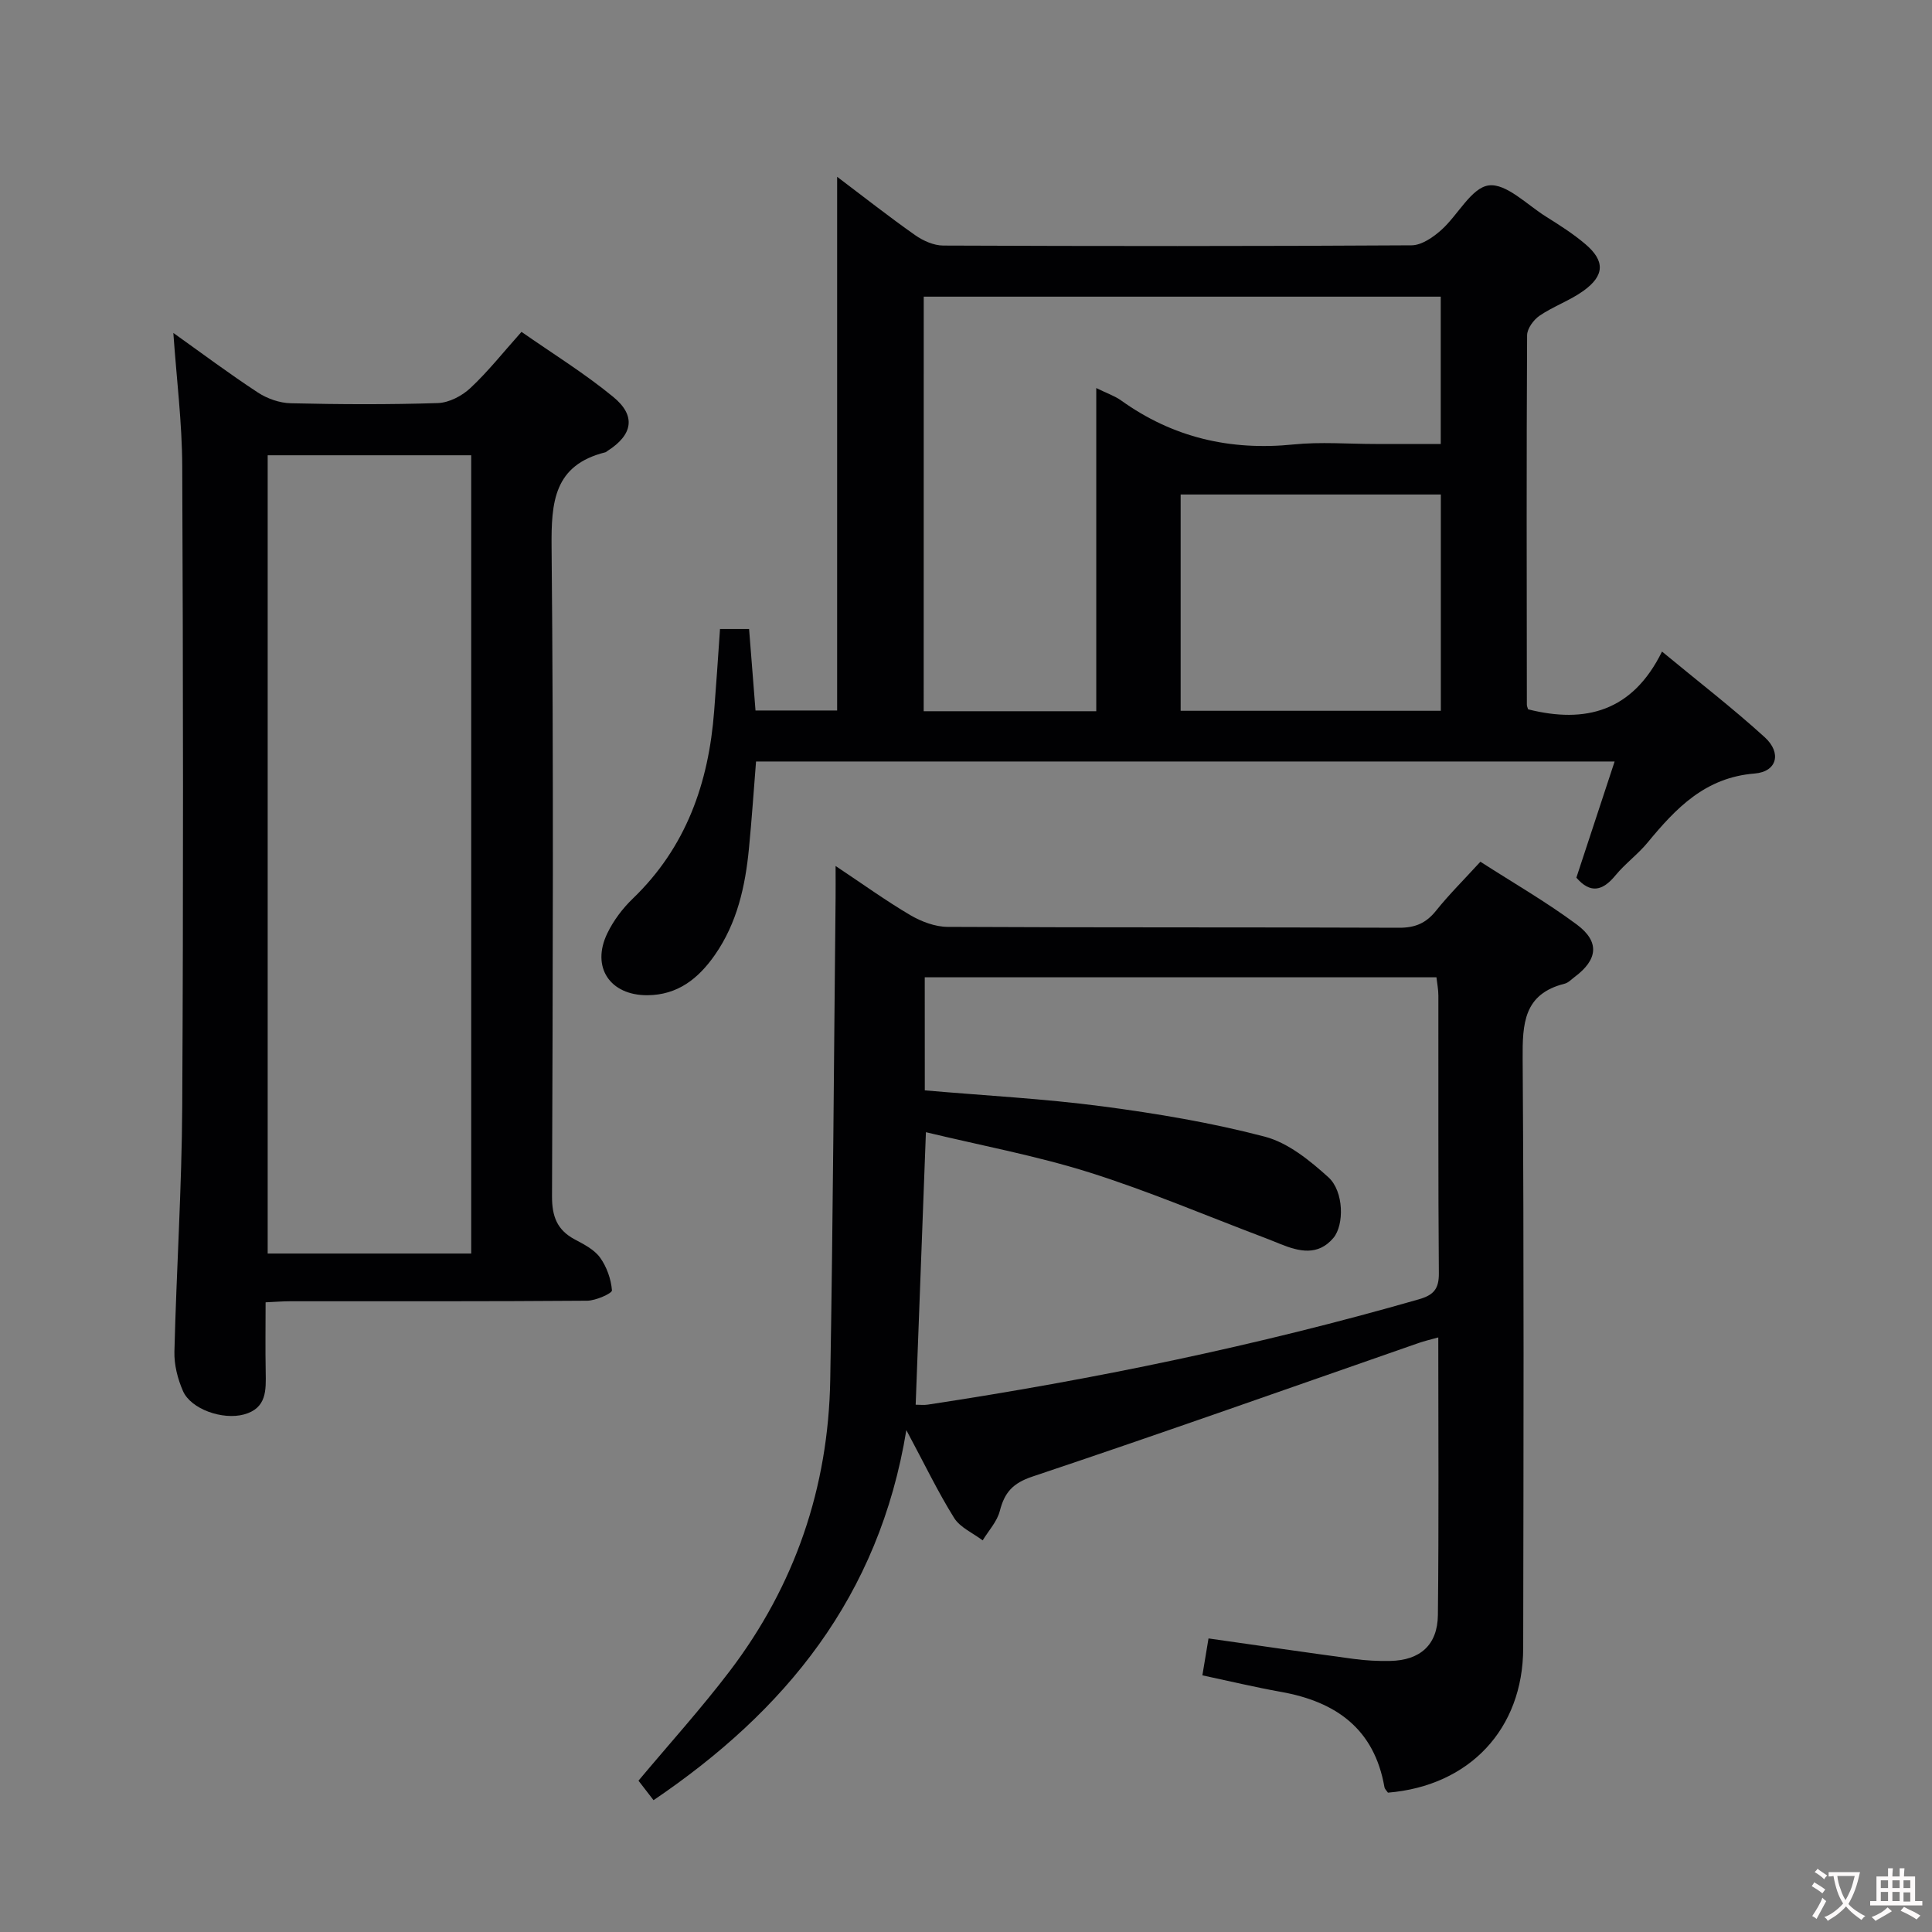 <svg enable-background="new 0 0 400 400" viewBox="0 0 400 400" xmlns="http://www.w3.org/2000/svg"><rect x="0" y="0" width="400" height="400" fill="#808080" stroke="none"/><g fill="#010103"><path d="m135.31 372.71c-1.25-1.62-2.26-2.92-3.12-4.04 6.39-7.63 12.98-14.92 18.9-22.7 13.5-17.75 20.41-37.99 20.8-60.23.58-33.3.76-66.61 1.11-99.92.02-1.8 0-3.6 0-6.53 5.62 3.74 10.41 7.2 15.47 10.18 2.29 1.34 5.14 2.42 7.74 2.43 31.16.16 62.32.05 93.48.18 3.34.01 5.58-.97 7.63-3.53 2.69-3.36 5.77-6.41 9.18-10.14 6.75 4.35 13.64 8.31 19.98 13.02 4.79 3.57 4.31 7.28-.47 10.84-.67.5-1.3 1.2-2.06 1.39-8.51 2.13-8.75 8.28-8.7 15.6.28 40.66.18 81.32.11 121.98-.03 16.74-11.13 28.52-28 29.91-.23-.35-.66-.73-.73-1.16-2.1-12.04-10.02-17.67-21.39-19.7-5.37-.96-10.68-2.23-16.3-3.43.45-2.68.84-5.07 1.27-7.64 10.17 1.44 20.14 2.9 30.13 4.25 2.47.33 4.98.46 7.47.41 6.18-.12 9.82-3.28 9.89-9.5.21-18.98.08-37.97.08-57.48-1.61.45-2.85.73-4.05 1.15-26.64 9.27-53.23 18.71-79.98 27.66-4.09 1.37-5.77 3.3-6.75 7.12-.56 2.19-2.32 4.07-3.55 6.09-2.01-1.53-4.66-2.65-5.91-4.65-3.33-5.33-6.06-11.03-9.89-18.18-5.66 34.56-25.09 58.15-52.34 76.62zm56.16-146.96c12.58 1.09 24.71 1.72 36.71 3.3 11.31 1.49 22.65 3.39 33.67 6.28 4.82 1.26 9.33 4.93 13.17 8.4 3.24 2.93 3.31 9.91 1.03 12.59-3.18 3.74-7.07 2.81-10.95 1.25-1.08-.43-2.15-.88-3.24-1.29-12.1-4.57-24.03-9.67-36.35-13.55-11.01-3.46-22.44-5.58-33.81-8.32-.73 19.35-1.42 37.86-2.12 56.42.88 0 1.72.11 2.53-.02 34.31-5.2 68.24-12.21 101.61-21.79 3.08-.88 4.21-2.13 4.18-5.42-.16-19.15-.07-38.31-.1-57.47 0-1.27-.26-2.53-.4-3.79-35.47 0-70.56 0-105.94 0 .01 7.83.01 15.4.01 23.41z"/><path d="m149.07 130.23h6.02c.44 5.56.87 10.98 1.33 16.87h16.9c0-36.75 0-73.27 0-110.5 5.6 4.23 10.78 8.31 16.17 12.1 1.64 1.15 3.84 2.13 5.78 2.14 32.33.13 64.66.15 96.98-.05 2.08-.01 4.46-1.66 6.15-3.17 3.44-3.06 6.22-8.75 9.82-9.23 3.61-.48 7.93 4 11.85 6.45 2.81 1.76 5.64 3.56 8.16 5.7 4.09 3.47 4.01 6.51-.4 9.68-2.8 2.01-6.2 3.19-9.06 5.13-1.25.85-2.59 2.67-2.6 4.06-.14 25.49-.08 50.99-.05 76.49 0 .32.17.64.26.96 11.85 2.98 21.6.48 27.72-11.96 7.62 6.3 14.69 11.75 21.28 17.75 3.53 3.22 2.55 7.13-2.11 7.5-10.23.82-16.27 7.16-22.15 14.29-2 2.43-4.64 4.35-6.64 6.78-2.65 3.23-5.18 3.88-8.11.49 2.55-7.75 5.12-15.56 7.92-24.05-59.65 0-118.48 0-177.76 0-.47 5.89-.88 11.97-1.47 18.03-.76 7.84-2.45 15.42-7.06 22.03-3.39 4.86-7.68 8.3-13.97 8.33-7.74.04-11.67-5.81-8.3-12.8 1.27-2.64 3.15-5.15 5.27-7.19 11.07-10.64 15.73-23.97 16.86-38.86.43-5.45.79-10.92 1.21-16.97zm42.17 17.02h35.73c0-22.32 0-44.31 0-66.91 2.23 1.1 3.82 1.63 5.13 2.56 10.73 7.7 22.61 10.45 35.72 9.12 5.6-.57 11.32-.1 16.98-.1h13.49c0-10.55 0-20.47 0-30.5-35.83 0-71.36 0-107.04 0-.01 28.67-.01 56.95-.01 85.83zm53.2-.09h53.87c0-15.18 0-29.92 0-44.78-18.12 0-35.96 0-53.87 0z"/><path d="m35.89 68.93c5.81 4.14 11.53 8.42 17.49 12.33 1.95 1.28 4.52 2.18 6.82 2.23 10.15.24 20.32.29 30.47-.04 2.3-.08 4.99-1.48 6.72-3.11 3.63-3.39 6.74-7.33 10.58-11.63 6.4 4.47 13.03 8.56 18.99 13.46 4.8 3.93 4.04 7.87-1.2 11.2-.14.09-.27.23-.42.27-10.65 2.65-11.23 10.27-11.14 19.65.43 44.8.25 89.61.09 134.41-.01 4.15 1.05 6.96 4.71 8.91 1.9 1.01 4.03 2.1 5.23 3.75 1.39 1.92 2.28 4.46 2.47 6.8.05.6-3.33 2.13-5.14 2.14-20.49.16-40.97.1-61.46.11-1.48 0-2.95.12-5.11.22 0 4.93-.07 9.69.02 14.44.07 3.79.21 7.5-4.51 8.78-4.4 1.19-10.97-1.08-12.62-4.86-1.1-2.51-1.84-5.43-1.77-8.15.42-16.95 1.53-33.89 1.62-50.84.24-44.14.19-88.28 0-132.42-.03-9.08-1.18-18.16-1.84-27.65zm19.53 25.33v165.27h42.14c0-55.27 0-110.14 0-165.27-14.18 0-28.07 0-42.14 0z"/></g><path d="m377.9 391.2c-.2.3-.4.5-.6.8-.7-.6-1.4-1-2.2-1.5.2-.3.4-.5.5-.8.6.4 1.4.8 2.3 1.5zm-1.8 6.1c-.2-.2-.5-.4-.9-.6.4-.6.8-1.2 1.2-1.9s.7-1.3.9-1.9c.3.3.5.5.8.7-.7 1.3-1.4 2.6-2 3.7zm2.2-9c-.3.3-.5.5-.6.8-.6-.6-1.3-1.1-2-1.5.3-.3.5-.5.6-.7.6.5 1.3.9 2 1.4zm.3.2v-.9h2 4.5c-.3 1.3-.6 2.5-1 3.6s-.9 2.1-1.4 3c.4.5 1 1 1.6 1.4s1.2.8 1.9 1.1c-.3.2-.5.4-.8.8-.4-.3-1-.7-1.6-1.2s-1.2-1.1-1.6-1.6c-.5.6-1.1 1.1-1.7 1.6s-1.4.9-2.1 1.4c-.1-.3-.3-.5-.7-.8.6-.2 1.2-.5 1.9-1s1.4-1.1 2-1.8c-.5-.8-.9-1.6-1.2-2.5s-.6-2-.8-3.2c-.4.1-.7.1-1 .1zm2.5 2.7c.3 1 .7 1.7 1 2.2.3-.5.6-1.1 1-2s.6-1.9.9-3h-3.2-.4c.1.9.3 1.8.7 2.8z" fill="#fcfafa"/><path d="m396.5 388.5v1.5 3.6h1.5v.9c-.4 0-1 0-1.7 0h-7.9c-.5 0-.9 0-1.2 0v-.9h1.3v-3.5c0-.7 0-1.2 0-1.6h2.4c0-.8 0-1.4 0-1.7h1c0 .3-.1.8-.1 1.7h1.5c0-.8 0-1.4 0-1.7h1c0 .3-.1.9-.1 1.7zm-8.2 9.2c-.2-.3-.5-.5-.8-.8.8-.3 1.4-.6 1.9-.9s1-.7 1.4-1.1c.3.3.6.5.9.8-1.6 1-2.8 1.6-3.4 2zm2.6-6.8v-1.6h-1.5v1.6zm0 2.7v-1.9h-1.5v1.9zm2.4-2.7v-1.6h-1.5v1.6zm0 2.7v-1.9h-1.5v1.9zm.2 2 .7-.8c.4.2.9.5 1.6.8s1.3.7 1.8 1c-.3.3-.5.5-.8.8-.4-.3-1.5-1-3.3-1.8zm2-4.7v-1.6h-1.4v1.6zm0 2.8v-1.9h-1.4v1.9z" fill="#fcfafa"/></svg>